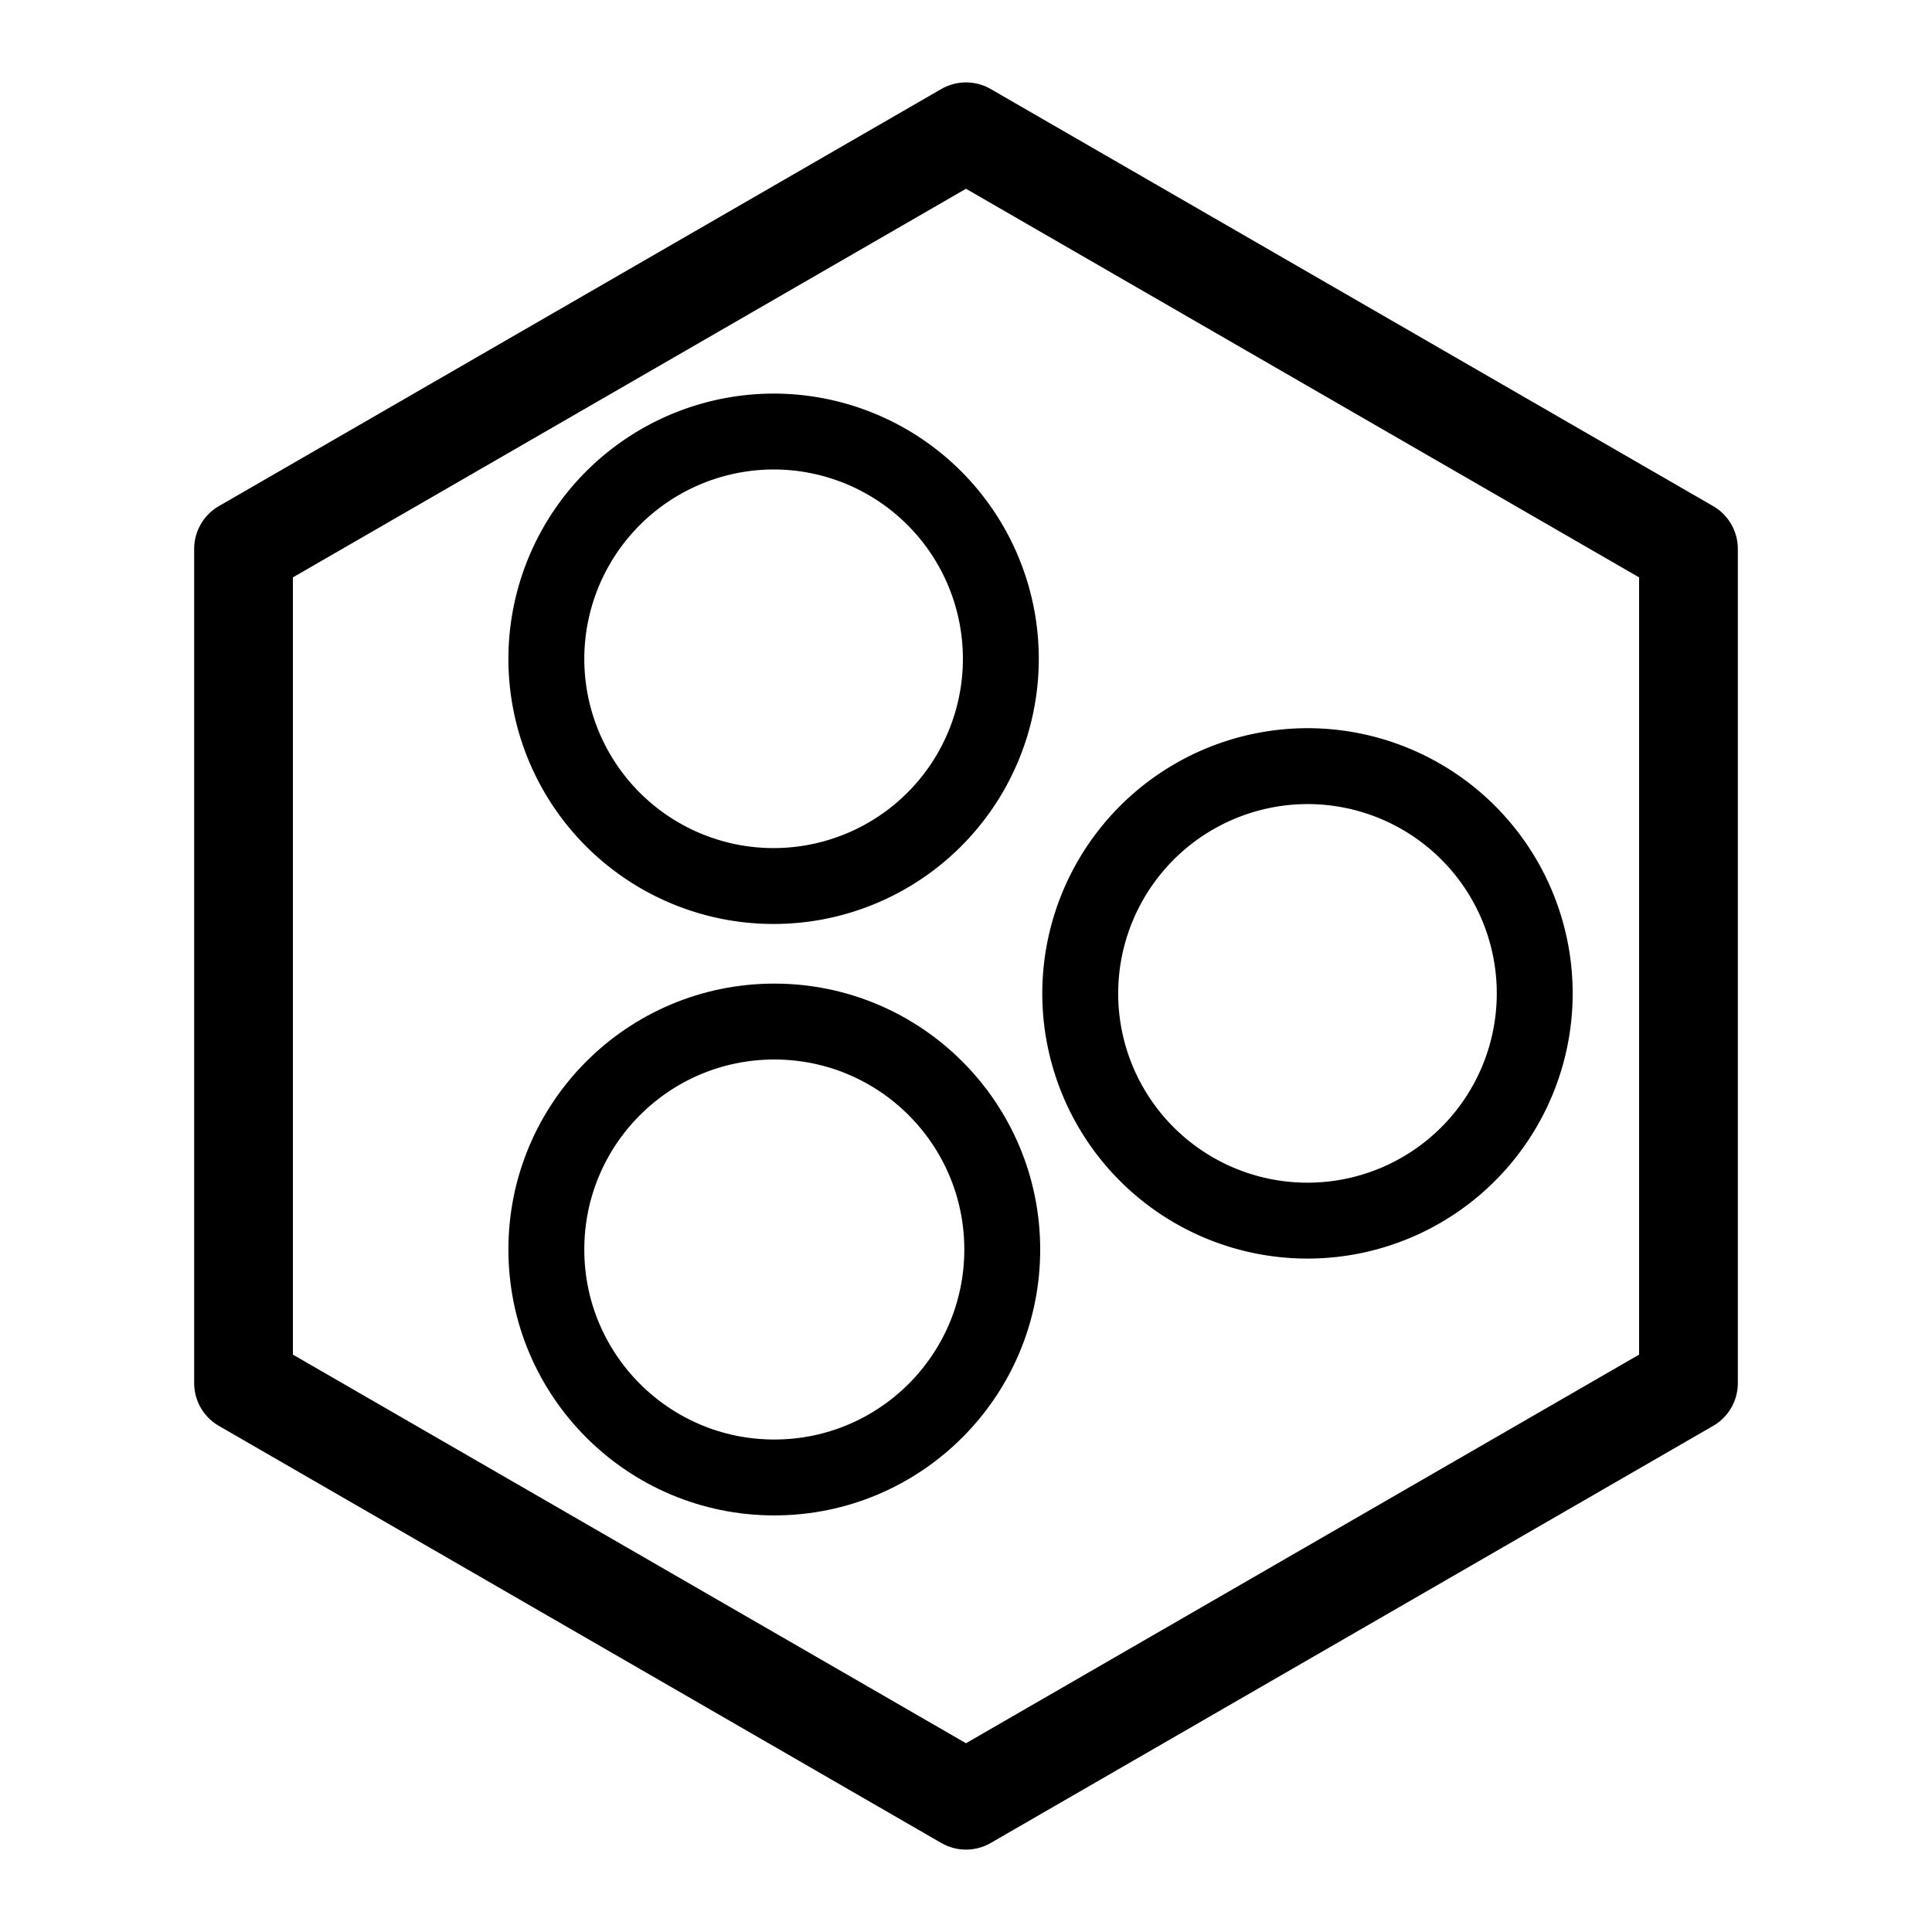 <svg xmlns="http://www.w3.org/2000/svg" stroke-width="5" stroke-linejoin="round" stroke="#808600" width="29" height="29" viewBox="0 0 422 488">
  <defs>
    <style>
      .cls-1, .cls-2, .cls-3 {
        fill: none;
        stroke: #000;
      }

      .cls-1 {
        stroke-width: 24.94px;
      }

      .cls-1, .cls-2 {
        fill-rule: evenodd;
      }

      .cls-2, .cls-3 {
        stroke-width: 19.17px;
      }
    </style>
  </defs>
  <path id="Polygon_1" data-name="Polygon 1" class="cls-1" d="M211,33.282L393.487,138.641V349.359L211,454.718,28.513,349.359V138.641Z"/>
  <path class="cls-2" d="M162.574,109A57.4,57.4,0,1,1,105,166.4,57.485,57.485,0,0,1,162.574,109Z"/>
  <circle id="Ellipse_1_copy" data-name="Ellipse 1 copy" class="cls-3" cx="162.578" cy="315.61" r="57.578"/>
  <path id="Ellipse_1_copy_2" data-name="Ellipse 1 copy 2" class="cls-2" d="M297.426,193.516a57.4,57.4,0,1,1-57.574,57.4A57.485,57.485,0,0,1,297.426,193.516Z"/>
</svg>
